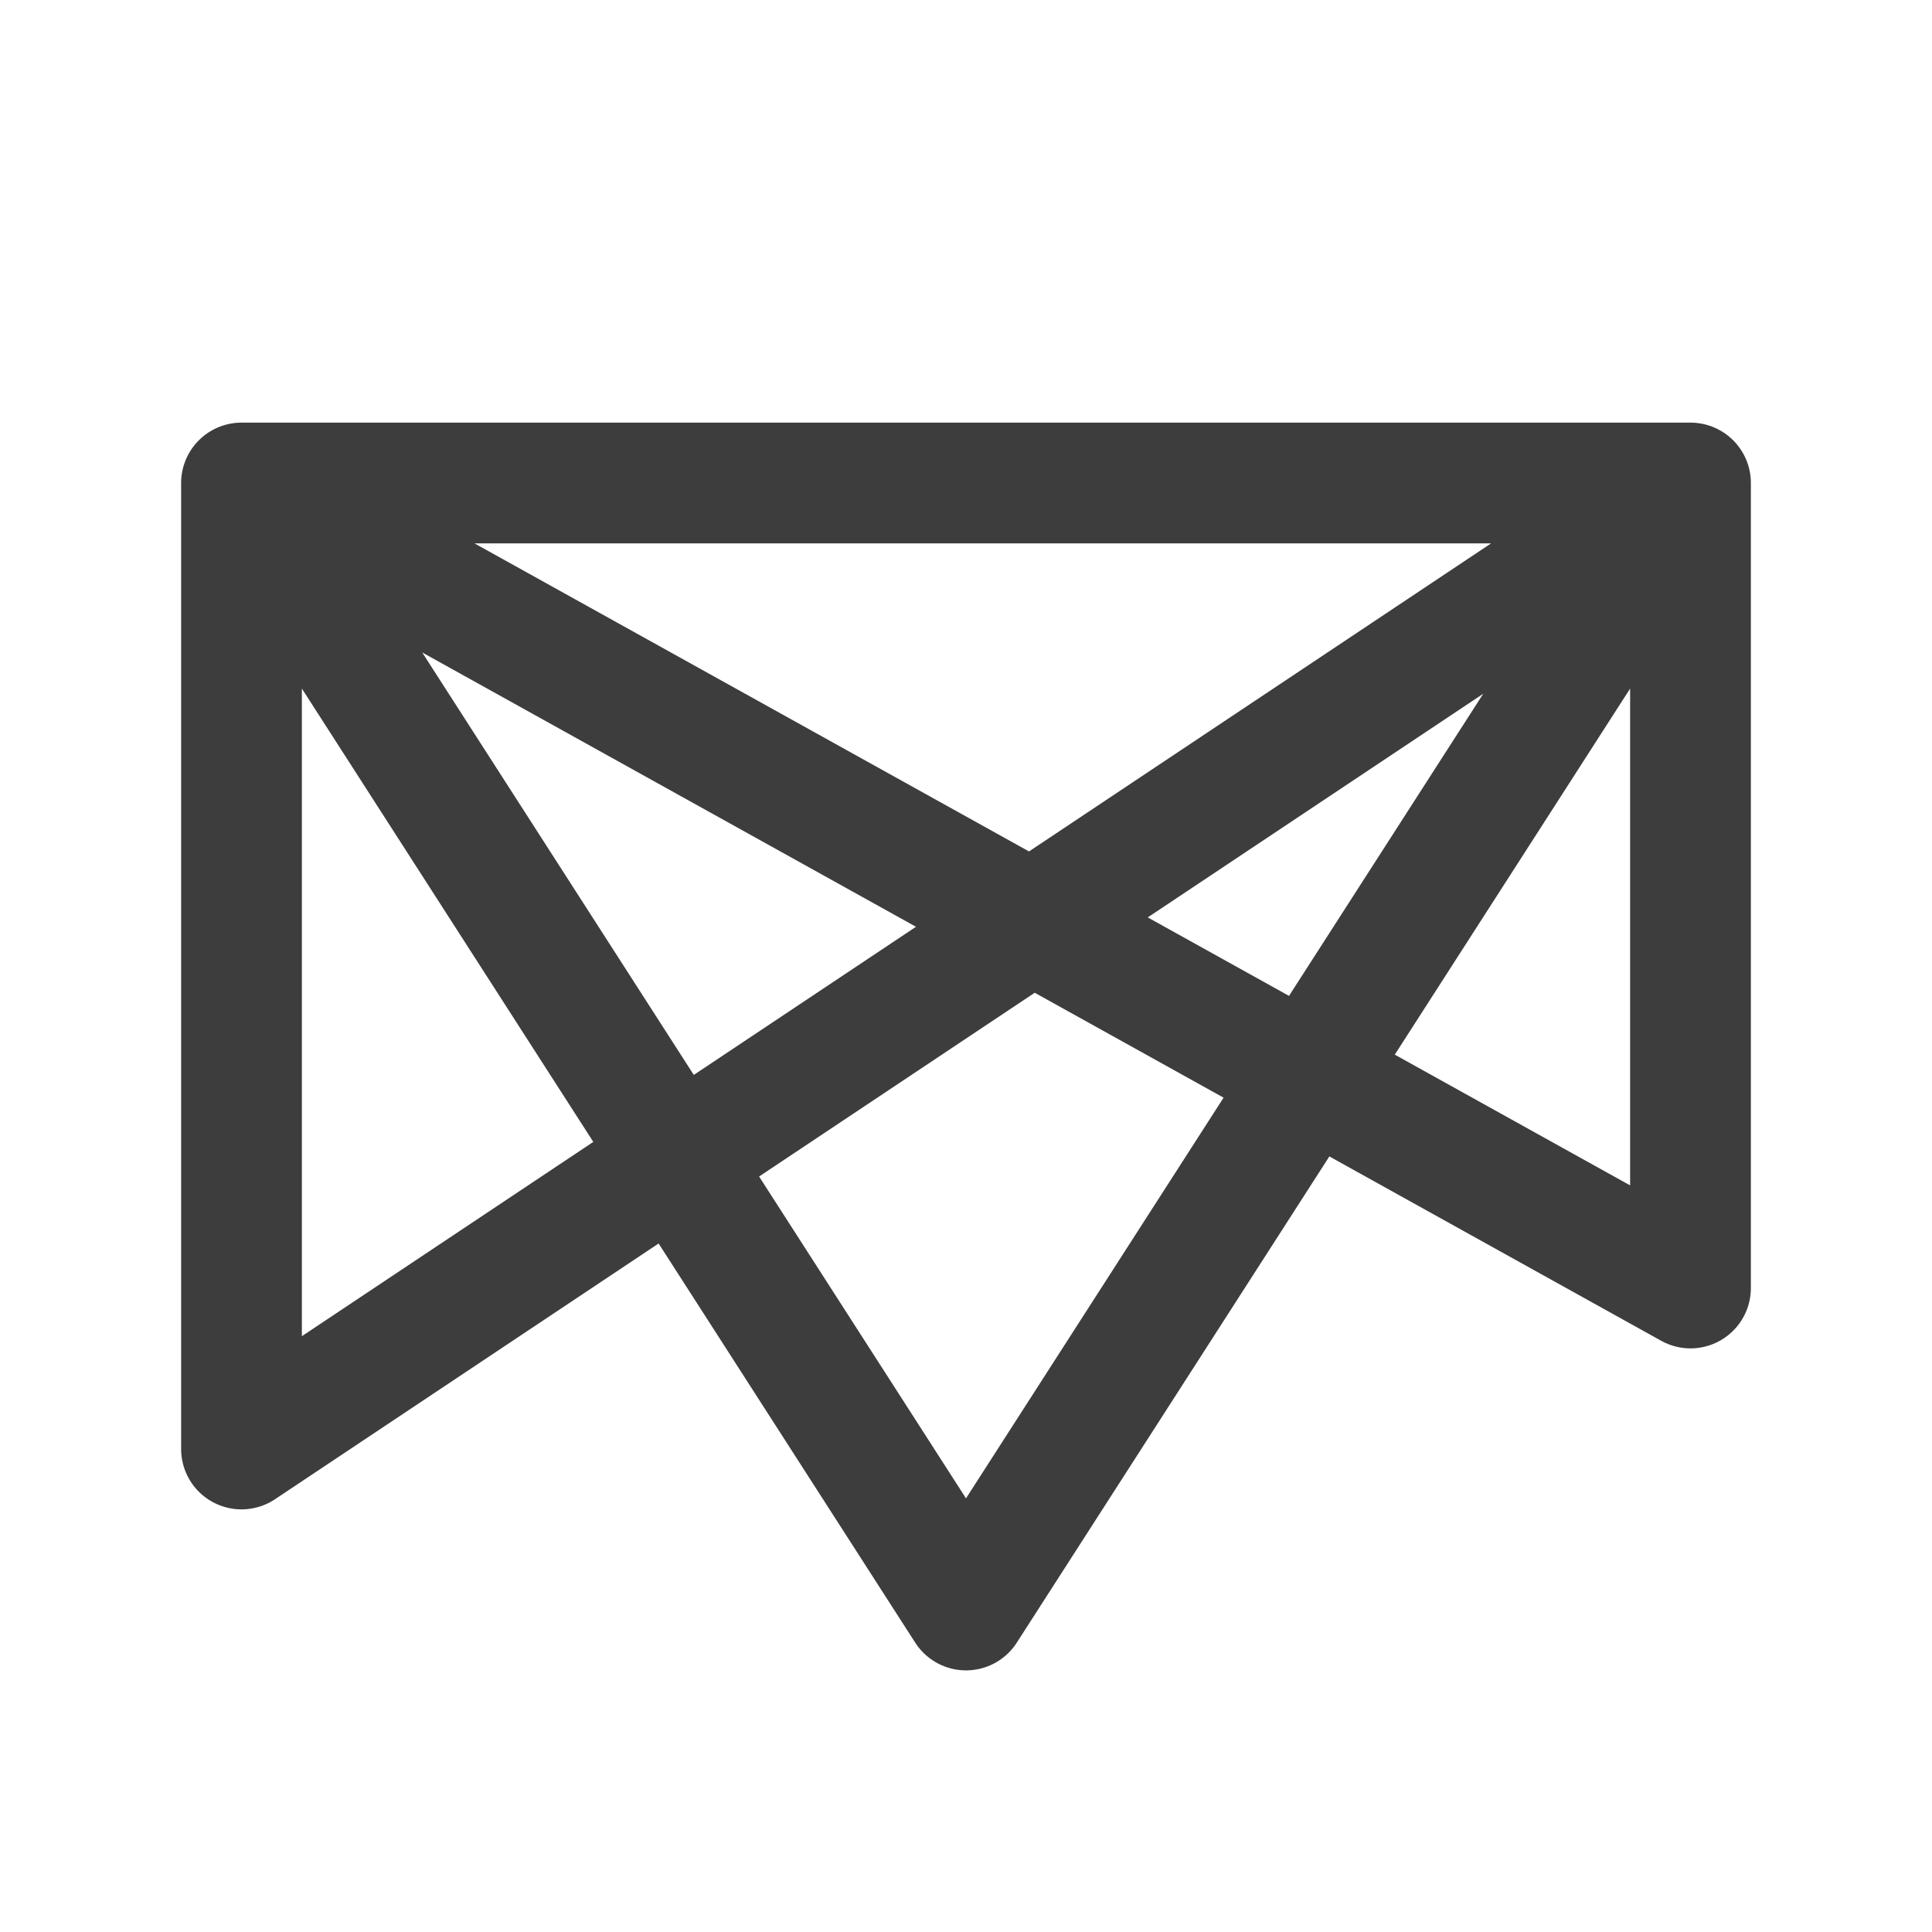 <svg width="24" height="24" viewBox="0 0 24 24" fill="none" xmlns="http://www.w3.org/2000/svg">
<path d="M3 18L21 6H3L12 20L21 6V16L3 6V18Z" stroke="#3D3D3D" stroke-width="1.5" stroke-linecap="round" stroke-linejoin="round"/>
</svg>
